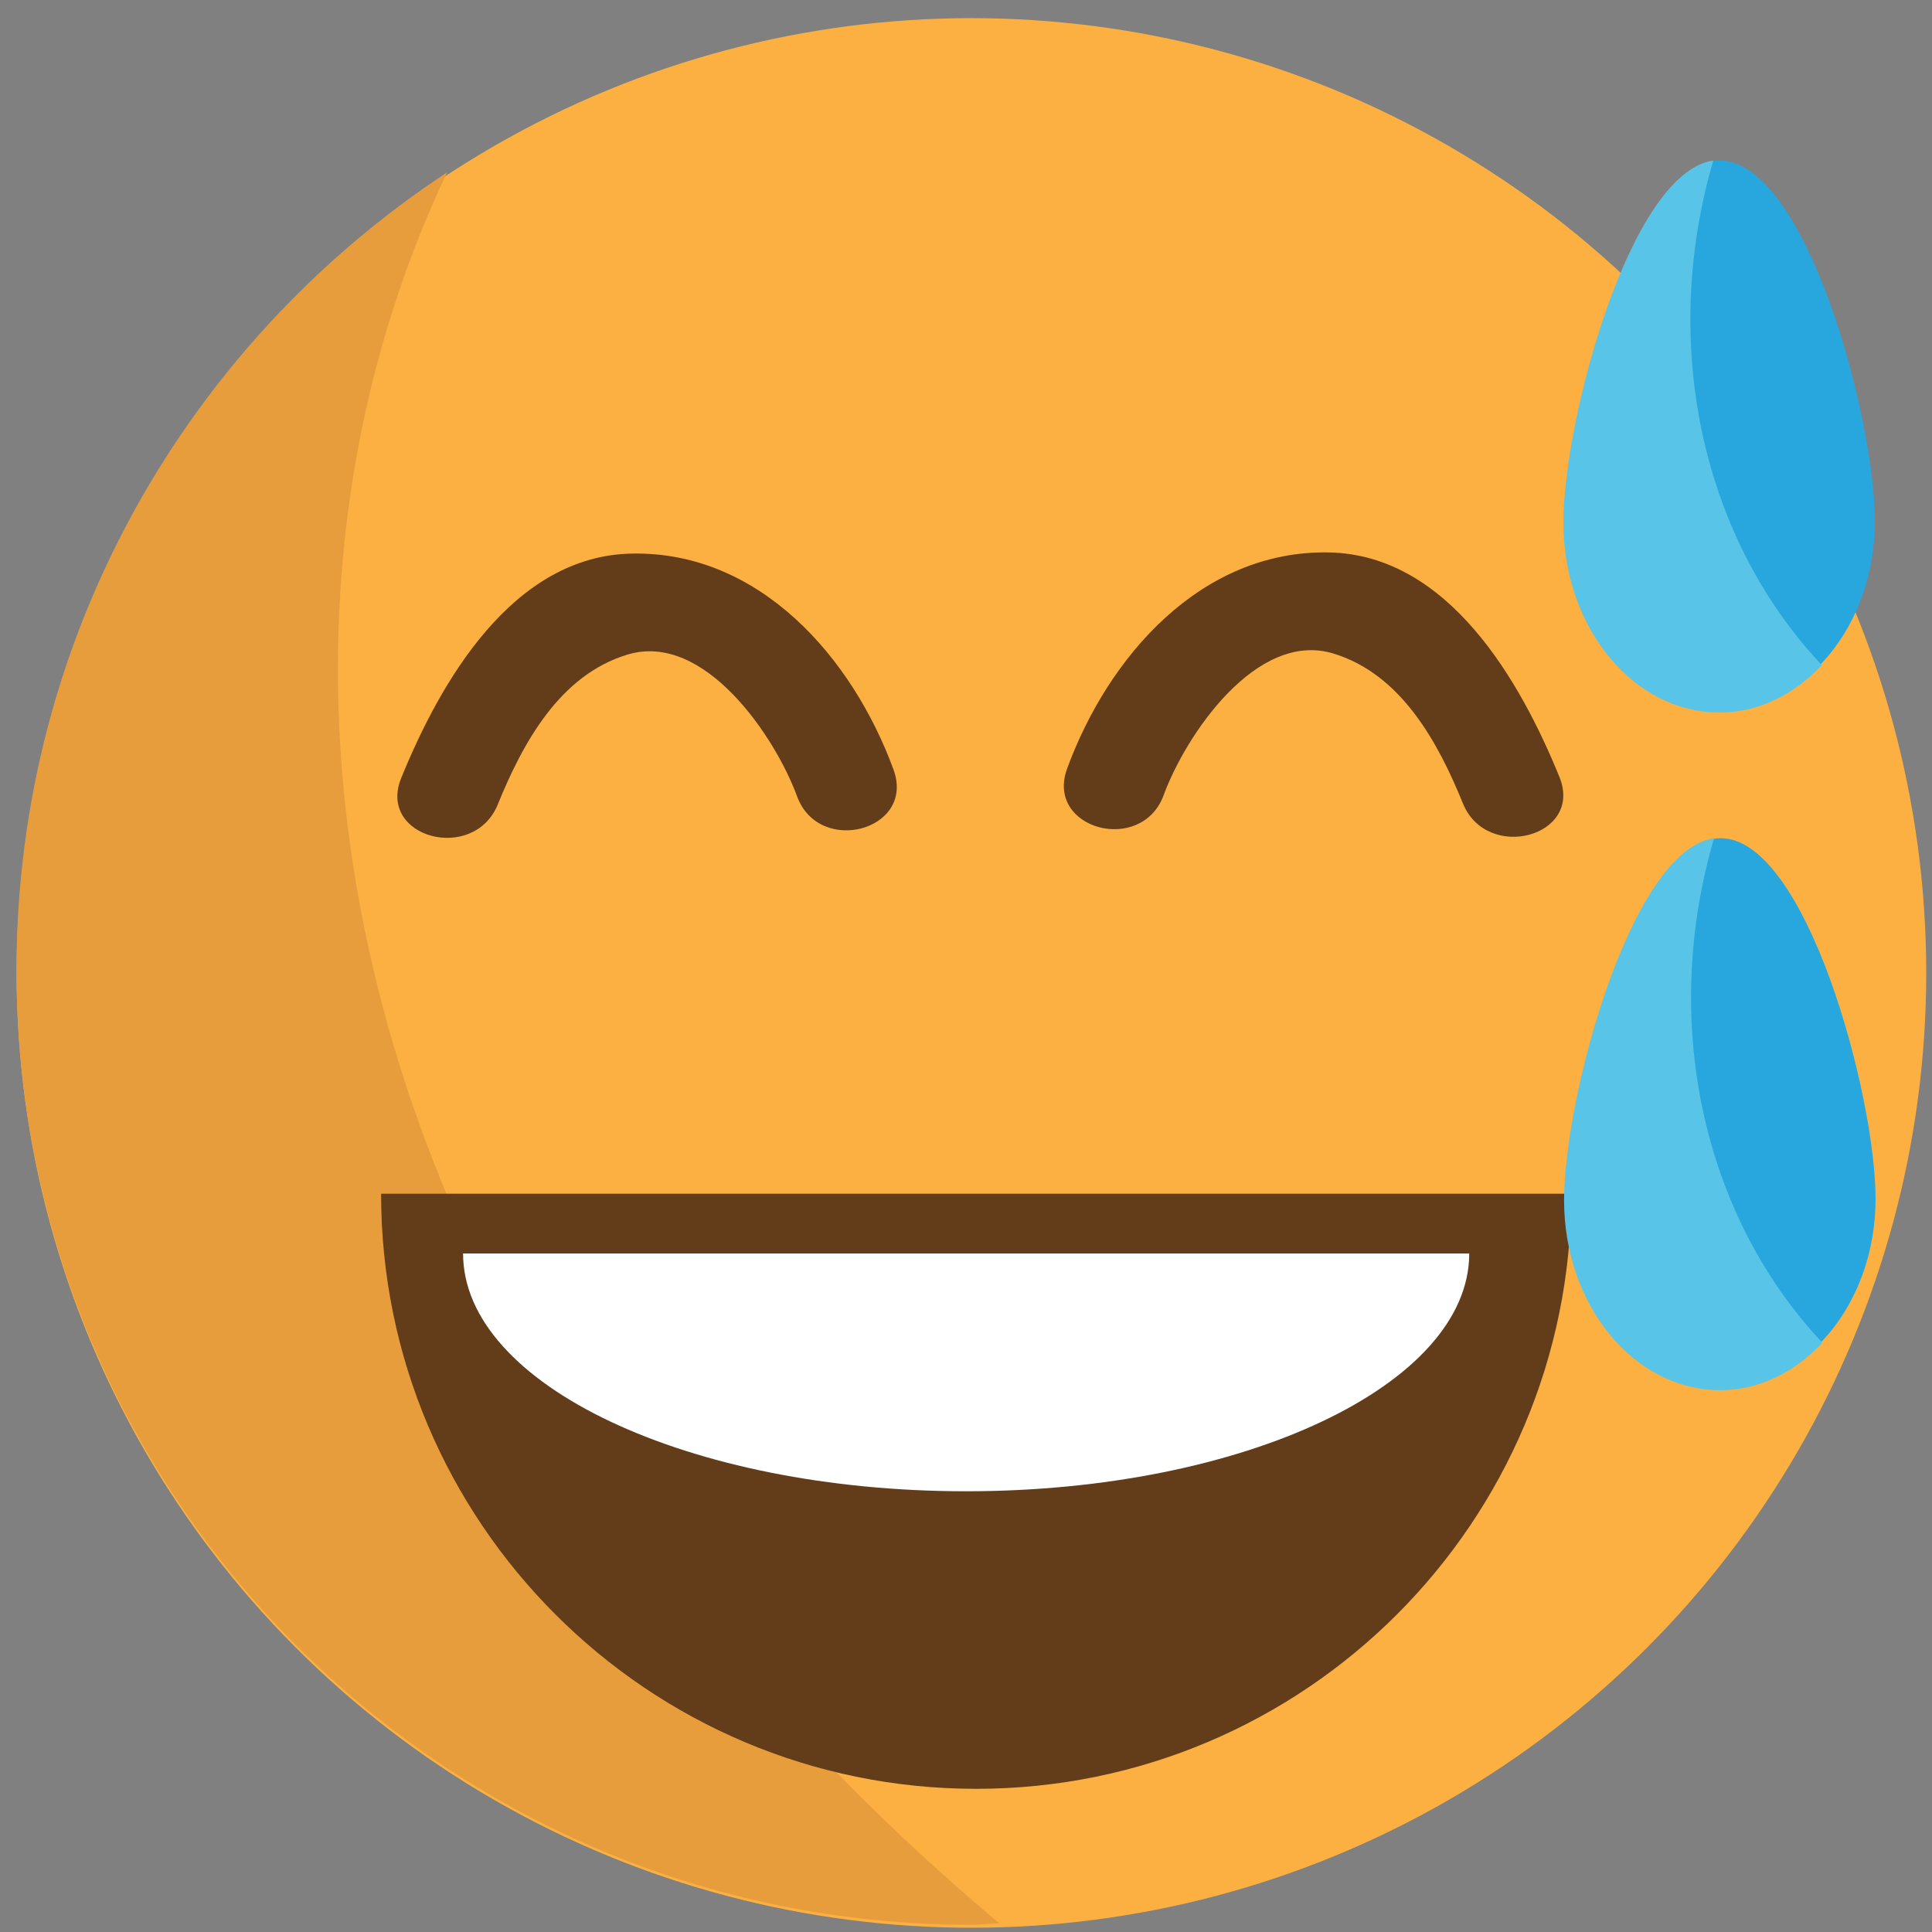 <svg id="U1F605" xmlns="http://www.w3.org/2000/svg" viewBox="0 0 64 64" enable-background="new 0 0 64 64"><rect x="0" y="0" width="64" height="64" fill="#808080" stroke="none"/><circle fill="#fbb041" cx="32.18" cy="32.23" r="31.629"/><g opacity=".987"><path fill="#e79d3c" d="m15.599 41.38c-5.604-12.02-5.855-24.969-.79-35.67-8.585 5.654-14.262 15.37-14.262 26.423 0 17.471 14.16 31.629 31.629 31.629.31 0 .615-.039.925-.049-7.25-6.101-13.361-13.448-17.502-22.333"/></g><g fill="#633d19"><path d="m52.05 39.543c0 10.883-8.829 19.714-19.716 19.714-10.878 0-19.71-8.831-19.71-19.714"/><path d="m29.599 25.495c-1.354-3.7-4.429-7.241-8.672-7.157-3.959.075-6.345 4.263-7.636 7.434-.805 1.979 2.399 2.831 3.197.88.828-2.036 2.049-4.284 4.288-4.965 2.564-.786 4.911 2.736 5.627 4.69.727 1.99 3.931 1.131 3.196-.882"/><path d="m35.35 25.46c1.354-3.7 4.428-7.241 8.673-7.16 3.959.078 6.343 4.265 7.634 7.435.807 1.981-2.399 2.833-3.195.882-.828-2.038-2.051-4.284-4.288-4.967-2.565-.784-4.913 2.738-5.627 4.692-.731 1.986-3.933 1.127-3.197-.882"/></g><path fill="#fff" d="m48.67 41.524c0 4.347-7.465 7.876-16.668 7.876-9.195 0-16.662-3.529-16.662-7.876"/><path fill="#28a6de" d="m51.836 17.264c0 3.446 2.299 6.241 5.136 6.241 2.836 0 5.135-2.794 5.135-6.241 0-3.444-2.299-11.946-5.135-11.946-2.837-0-5.136 8.501-5.136 11.946"/><path fill="#58c5e8" d="m56.755 5.317c-2.764.4-4.966 8.608-4.966 11.995 0 3.476 2.314 6.291 5.171 6.291 1.304 0 2.48-.604 3.39-1.571-4.068-4.321-5.333-10.782-3.595-16.715"/><path fill="#28a6de" d="m51.859 39.712c0 3.446 2.299 6.24 5.139 6.24 2.833 0 5.132-2.794 5.132-6.24 0-3.444-2.299-11.945-5.132-11.945-2.84 0-5.139 8.501-5.139 11.945"/><path fill="#58c5e8" d="m56.781 27.767c-2.767.398-4.969 8.607-4.969 11.993 0 3.478 2.314 6.291 5.17 6.291 1.305 0 2.478-.605 3.387-1.569-4.059-4.324-5.333-10.783-3.588-16.715"/></svg>